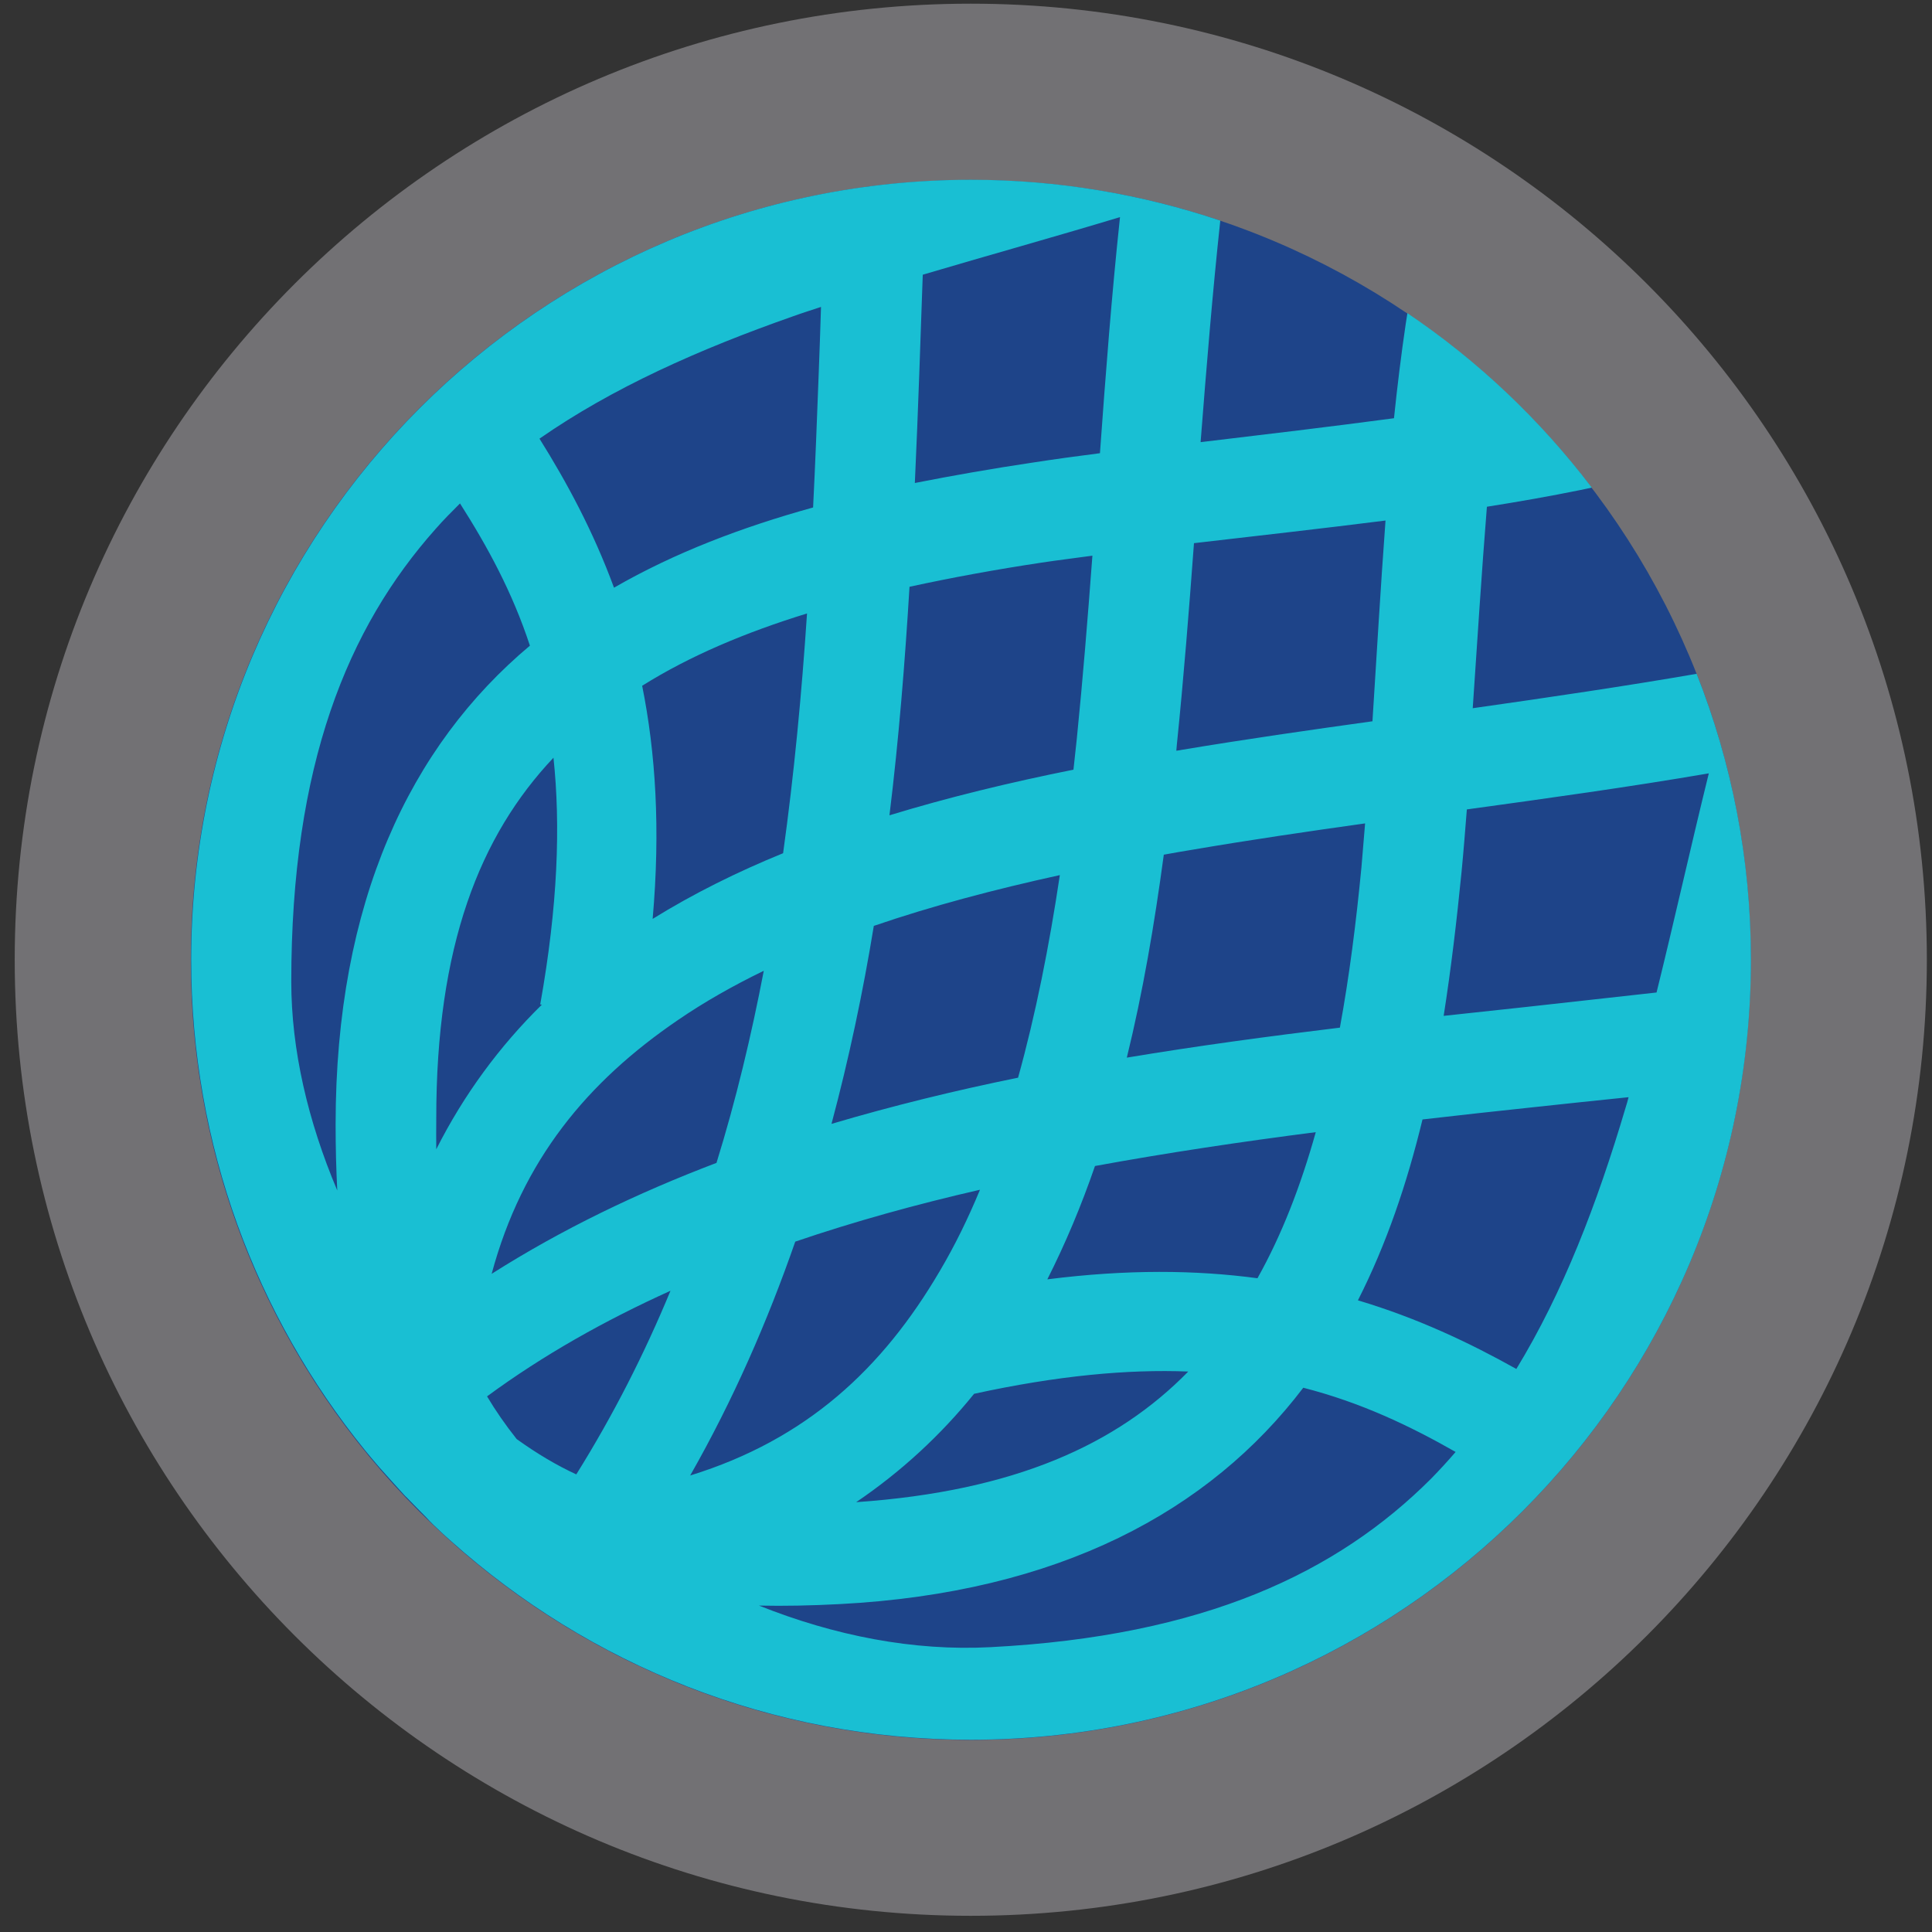 <?xml version="1.0" encoding="UTF-8"?>
<svg width="105px" height="105px" viewBox="0 0 105 105" version="1.1" xmlns="http://www.w3.org/2000/svg" xmlns:xlink="http://www.w3.org/1999/xlink">
    <rect x="0" y="0" width="105" height="105" fill="#333333" stroke="none"/>
    <!-- Generator: Sketch 60.1 (88133) - https://sketch.com -->
    <title>Group</title>
    <desc>Created with Sketch.</desc>
    <g id="Page-1" stroke="none" stroke-width="1" fill="none" fill-rule="evenodd">
        <g id="Group" transform="translate(0.8, 0.2)" fill-rule="nonzero">
            <circle id="Oval" fill="#FFFFFF" cx="52.15" cy="51.81" r="45.28"></circle>
            <circle id="Oval" fill="#1E4489" cx="52.15" cy="51.92" r="48.56"></circle>
            <path d="M51.96,0 C23.26,0 -7.10542736e-15,23.27 -7.10542736e-15,51.96 C-7.10542736e-15,80.65 23.27,103.92 51.96,103.92 C80.65,103.92 103.92,80.65 103.92,51.96 C103.92,23.27 80.66,0 51.96,0 Z M51.96,94.36 C28.55,94.36 9.57,75.38 9.57,51.97 C9.57,28.56 28.55,9.58 51.96,9.58 C75.37,9.58 94.35,28.56 94.35,51.97 C94.35,75.38 75.38,94.36 51.96,94.36 Z" id="Shape" fill="#727174"></path>
            <path d="M23.2,83.09 C23.37,83.25 23.55,83.41 23.72,83.56 C31.22,90.27 41.11,94.35 51.97,94.35 C75.38,94.35 94.36,75.37 94.36,51.96 C94.36,46.47 93.31,41.23 91.41,36.42 C87.47,37.1 83.39,37.7 79.24,38.29 C79.49,34.61 79.72,30.94 80.01,27.34 C81.72,27.07 83.43,26.77 85.1,26.43 C85.31,26.39 85.51,26.34 85.71,26.3 C82.91,22.62 79.53,19.41 75.69,16.82 C75.66,17.01 75.63,17.2 75.6,17.39 C75.35,19.08 75.14,20.8 74.96,22.53 C71.51,22.99 67.98,23.41 64.45,23.83 C64.77,19.73 65.1,15.69 65.52,11.79 C61.27,10.36 56.71,9.57 51.98,9.57 C28.57,9.57 9.59,28.55 9.59,51.96 C9.59,62.06 13.13,71.33 19.03,78.61 C19.23,78.85 19.43,79.1 19.64,79.34 C19.75,79.47 19.86,79.6 19.98,79.73 C20.37,80.17 20.77,80.61 21.17,81.05 C21.22,81.1 21.27,81.16 21.33,81.21 C21.67,81.56 22.01,81.91 22.36,82.26 C22.62,82.55 22.91,82.82 23.2,83.09 Z M22.91,60.62 C22.9,51.2 25.28,45.22 29.28,40.98 L29.28,40.98 C29.67,44.66 29.52,49.02 28.56,54.39 L28.65,54.4 C26.36,56.65 24.42,59.27 22.91,62.26 C22.9,61.73 22.91,61.19 22.91,60.62 Z M34.1,37.07 C36.7,35.44 39.72,34.17 43.06,33.14 C42.77,37.5 42.36,41.86 41.76,46.17 C39.26,47.19 36.88,48.37 34.67,49.74 C35.1,44.86 34.83,40.7 34.1,37.07 Z M36.04,55.24 C37.47,54.26 39.04,53.37 40.71,52.56 C40.03,56.1 39.2,59.58 38.14,63 C33.85,64.63 29.75,66.6 25.92,69.03 C27.59,62.83 31.13,58.59 36.04,55.24 Z M30.52,79.93 C29.44,79.43 28.38,78.8 27.28,78.01 C26.66,77.23 26.13,76.46 25.67,75.69 C28.73,73.44 32.08,71.56 35.64,69.95 C34.22,73.38 32.53,76.71 30.52,79.93 Z M42.42,67.28 C45.65,66.18 49.01,65.25 52.46,64.46 C51.81,66.03 51.09,67.5 50.28,68.87 C47.17,74.17 43.05,78.03 36.71,79.99 C39.05,75.88 40.91,71.62 42.42,67.28 Z M63.78,74.34 C59.91,78.29 54.38,80.84 45.73,81.44 C48.18,79.78 50.32,77.8 52.14,75.55 C56.68,74.56 60.49,74.21 63.78,74.34 Z M56.12,69.33 C57.11,67.37 57.97,65.32 58.71,63.17 C62.64,62.45 66.66,61.85 70.71,61.33 C69.89,64.25 68.86,66.92 67.54,69.27 C64.2,68.82 60.44,68.78 56.12,69.33 Z M76.98,80.16 C71.87,85.27 64.64,88.72 53.03,89.32 C48.84,89.54 44.56,88.7 40.45,87.06 C41.84,87.09 43.29,87.06 44.82,86.98 C56.76,86.36 64.94,81.92 70.03,75.22 C73.15,76.02 75.8,77.28 78.31,78.71 L78.31,78.71 C77.88,79.21 77.44,79.69 76.98,80.16 Z M78.63,47.21 C78.74,46.08 78.83,44.93 78.92,43.79 C83.35,43.18 87.76,42.57 92.07,41.83 C91.08,45.85 90.19,49.86 89.23,53.74 C86.91,54 84.56,54.26 82.2,54.52 C80.69,54.68 79.18,54.85 77.66,55.01 C78.06,52.46 78.37,49.84 78.63,47.21 Z M76.51,60.64 C78.5,60.41 80.5,60.19 82.49,59.98 C84.23,59.79 85.97,59.61 87.71,59.43 C87.66,59.62 87.61,59.81 87.55,59.99 C86,65.23 84.14,70.05 81.61,74.2 C79.07,72.78 76.25,71.44 73,70.47 C74.55,67.42 75.67,64.11 76.51,60.64 Z M63.16,40.26 C63.53,36.64 63.82,32.98 64.09,29.32 C67.53,28.92 71.02,28.53 74.5,28.09 C74.23,31.74 74.02,35.4 73.79,39 C70.33,39.48 66.86,39.98 63.44,40.55 C63.34,40.57 63.23,40.59 63.13,40.6 C63.14,40.49 63.15,40.37 63.16,40.26 Z M62.45,46.25 C62.99,46.15 63.52,46.06 64.07,45.97 C67.12,45.45 70.25,44.99 73.39,44.55 C73.32,45.36 73.26,46.16 73.19,46.95 C72.9,49.96 72.53,52.88 72.02,55.65 C68.15,56.12 64.28,56.64 60.44,57.28 C61.31,53.74 61.94,50.04 62.45,46.25 Z M49.16,20.14 C49.23,18.32 49.28,16.51 49.35,14.73 C52.86,13.69 56.46,12.69 60.07,11.6 C59.62,15.81 59.29,20.11 58.98,24.43 C57.73,24.59 56.49,24.76 55.26,24.95 C53.12,25.27 51,25.64 48.92,26.05 C49.01,24.07 49.09,22.09 49.16,20.14 Z M48.63,31.69 C50.93,31.19 53.33,30.75 55.79,30.38 C56.71,30.24 57.64,30.13 58.57,30 C58.32,33.36 58.05,36.7 57.72,39.97 C57.66,40.53 57.6,41.08 57.54,41.63 C54.1,42.32 50.75,43.13 47.54,44.11 C48.05,39.96 48.38,35.81 48.63,31.69 Z M46.69,50.12 C49.84,49.04 53.24,48.14 56.8,47.36 C56.22,51.24 55.48,54.95 54.53,58.37 C51.09,59.07 47.7,59.9 44.39,60.88 C45.34,57.33 46.1,53.73 46.69,50.12 Z M42.3,16.99 C42.8,16.81 43.31,16.65 43.82,16.48 C43.78,17.73 43.74,18.97 43.69,20.23 C43.6,22.6 43.51,24.99 43.39,27.38 C39.53,28.45 35.88,29.83 32.57,31.74 C31.44,28.67 30.01,26.02 28.52,23.64 C32.49,20.88 37.17,18.79 42.3,16.99 Z M22.88,28.54 C23.3,28.06 23.75,27.61 24.2,27.16 C25.69,29.5 27.04,31.97 28,34.89 C21.5,40.34 17.44,48.8 17.44,60.91 C17.44,62.16 17.47,63.35 17.53,64.5 C15.93,60.72 15.03,56.84 15.03,53.15 C15.03,41.37 18.09,33.92 22.88,28.54 Z" id="Shape" fill="#19BFD3"></path>
        </g>
    </g>
</svg>